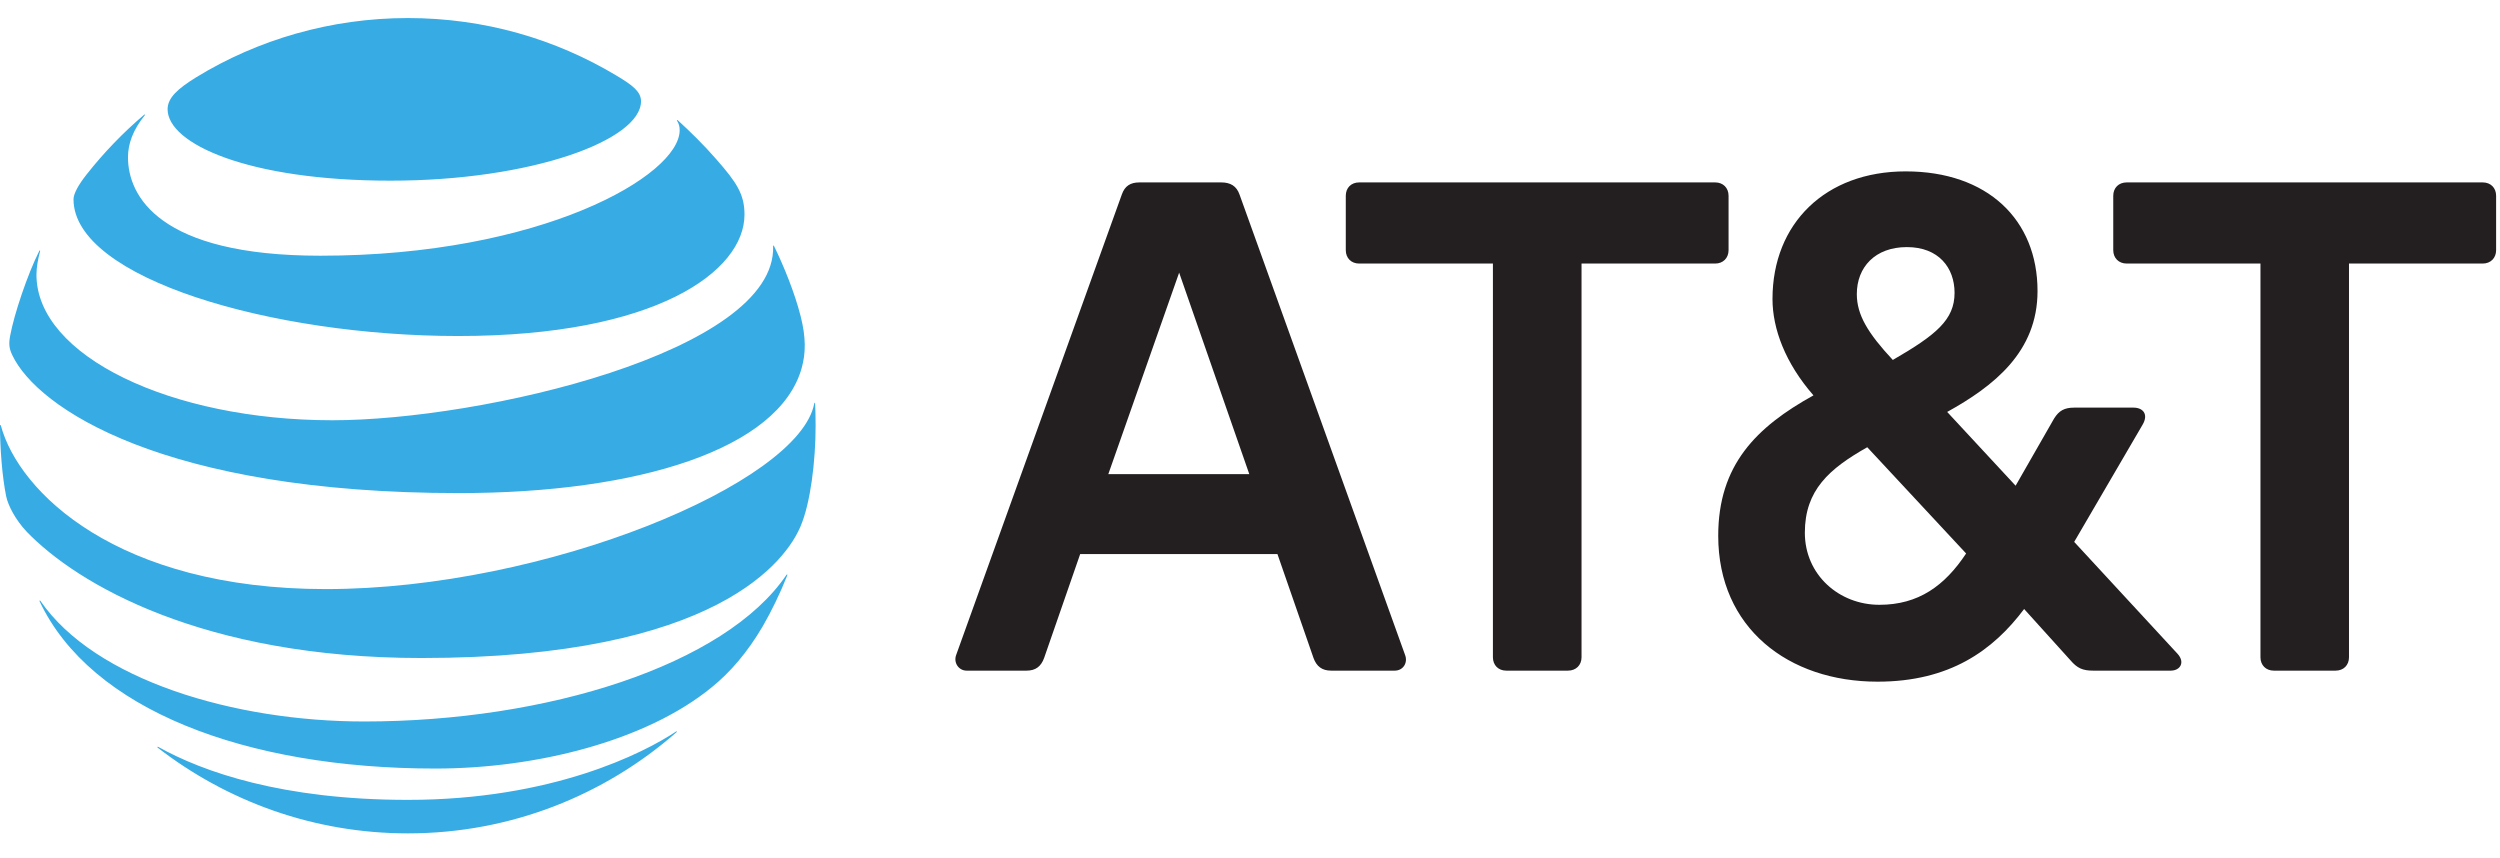 ﻿<?xml version="1.0" encoding="UTF-8" standalone="no"?>
<svg
   xmlns:dc="http://purl.org/dc/elements/1.1/"
   xmlns:cc="http://creativecommons.org/ns#"
   xmlns:rdf="http://www.w3.org/1999/02/22-rdf-syntax-ns#"
   xmlns:svg="http://www.w3.org/2000/svg"
   xmlns="http://www.w3.org/2000/svg"
   viewBox="0 0 136 46.667"
   height="46.667"
   width="136"
   xml:space="preserve"
   id="svg2"
   version="1.1"><defs
     id="defs6" /><g
     transform="matrix(1.333,0,0,-1.333,0,46.667)"
     id="g10"><g
       transform="scale(0.1)"
       id="g12"><path
         id="path14"
         style="fill:#231f20;fill-opacity:1;fill-rule:nonzero;stroke:none"
         d="m 639.879,76.398 c 3.281,0 5.551,2.223 5.551,5.473 V 242.531 h 54.531 c 3.238,0 5.469,2.258 5.469,5.469 v 22.191 c 0,3.239 -2.231,5.457 -5.469,5.457 h -145.27 c -3.281,0 -5.472,-2.218 -5.472,-5.457 V 248 c 0,-3.211 2.191,-5.469 5.472,-5.469 h 54.571 V 81.871 c 0,-3.25 2.218,-5.473 5.468,-5.473 z m 248.711,6.953 c 3.25,-3.481 1.25,-6.953 -2.731,-6.953 h -31.64 c -4.219,0 -6.489,0.973 -9.258,4.223 l -18.91,20.93 C 813.32,84.602 795.66,71.898 766.211,71.898 c -36.371,0 -65,21.922 -65,59.543 0,28.86 15.469,44.329 38.867,57.297 -11.488,13.16 -16.719,27.153 -16.719,39.34 0,30.891 21.68,52.07 54.34,52.07 33.391,0 53.821,-19.687 53.821,-48.828 0,-24.922 -17.93,-38.832 -36.872,-49.34 l 27.93,-30.109 15.703,27.418 c 1.989,3.199 4.219,4.449 8.199,4.449 h 24.18 c 3.949,0 6.219,-2.726 3.75,-6.949 L 846.48,128.941 888.59,83.352 M 778.199,249.25 c -12.969,0 -20.429,-8.211 -20.429,-19.18 0,-8.48 4.5,-15.941 14.691,-26.879 17.699,10.239 25.199,16.411 25.199,27.387 0,10.231 -6.488,18.672 -19.461,18.672 M 766.988,103.27 c 15.942,0 26.641,7.742 35.391,20.941 l -40.348,43.359 c -15.472,-8.75 -25.472,-17.461 -25.472,-34.879 0,-17.191 13.953,-29.421 30.429,-29.421 M 573.398,82.84 c 1.25,-3.199 -0.738,-6.441 -4.218,-6.441 h -25.942 c -3.707,0 -5.968,1.723 -7.218,5.231 L 521.328,123.969 H 440.82 L 426.129,81.629 c -1.25,-3.508 -3.469,-5.231 -7.219,-5.231 h -24.422 c -3.238,0 -5.468,3.242 -4.258,6.441 l 67.579,187.851 c 1.211,3.481 3.48,4.957 7.191,4.957 h 33.398 c 3.75,0 6.25,-1.476 7.461,-4.957 L 573.398,82.84 M 509.84,156.59 481.211,238.82 452.301,156.59 Z M 927.969,76.398 c -3.239,0 -5.469,2.223 -5.469,5.473 V 242.531 h -54.57 c -3.282,0 -5.508,2.258 -5.508,5.469 v 22.191 c 0,3.239 2.226,5.457 5.508,5.457 h 145.27 c 3.25,0 5.47,-2.218 5.47,-5.457 V 248 c 0,-3.211 -2.22,-5.469 -5.47,-5.469 H 958.629 V 81.871 c 0,-3.25 -2.219,-5.473 -5.469,-5.473 h -25.191" /><path
         id="path16"
         style="fill:#36ABE4;fill-opacity:1;fill-rule:nonzero;stroke:none"
         d="m 251.559,319.25 c -24.957,14.961 -53.899,23.469 -85.11,23.469 -31.488,0 -61.289,-8.821 -86.328,-24.141 -7.5,-4.637 -11.723,-8.359 -11.723,-13.078 0,-14.059 32.813,-29.141 90.942,-29.141 57.609,0 102.262,16.52 102.262,32.422 0,3.828 -3.321,6.481 -10.043,10.469 m 24.769,-18.48 c 0.703,-1.09 1.051,-2.258 1.051,-3.829 0,-18.511 -56.559,-51.211 -146.641,-51.211 -66.129,0 -78.507,24.571 -78.507,40.2 0,5.539 2.109,11.25 6.828,17.07 0.242,0.352 0.043,0.512 -0.27,0.23 C 50.199,295.93 42.301,287.719 35.352,278.898 32.031,274.719 30,271.012 30,268.781 c 0,-32.34 81.129,-55.82 156.988,-55.82 80.782,0 116.84,26.41 116.84,49.57 0,8.278 -3.207,13.117 -11.449,22.5 -5.348,6.129 -10.43,11.09 -15.777,15.981 -0.274,0.187 -0.473,0.027 -0.274,-0.242 M 16.051,247.719 C 11.172,238.039 5.738,221.711 4.18,213.23 3.48,209.641 3.75,207.879 5,205.191 c 10.23,-21.679 61.84,-56.332 182.34,-56.332 73.441,0 130.551,18.039 139.808,50.969 1.723,6.102 1.801,12.5 -0.386,21.141 -2.422,9.652 -7.032,20.859 -10.903,28.75 -0.121,0.269 -0.347,0.23 -0.347,-0.078 1.476,-43.2 -119.063,-71.063 -179.852,-71.063 -65.859,0 -120.781,26.25 -120.781,59.383 0,3.199 0.633,6.367 1.492,9.648 0.078,0.352 -0.199,0.391 -0.32,0.11 M 132.969,109.68 C 47.77,109.68 7.66,149.328 0.352,176.398 0.27,176.789 0,176.711 0,176.359 c 0,-9.14 0.898,-20.859 2.5,-28.711 0.738,-3.75 3.828,-9.726 8.359,-14.5 20.621,-21.476 72.07,-51.597 161.129,-51.597 121.293,0 149.063,40.39 154.692,53.668 4.101,9.543 6.172,26.722 6.172,41.14 0,3.512 -0.082,6.289 -0.192,9.02 0,0.473 -0.281,0.473 -0.359,0.043 -6.09,-32.5 -109.723,-75.742 -199.332,-75.742 m 44.73,-73.239 c 40.973,0 85.973,11.168 112.891,33.277 7.379,6.012 14.41,14.062 20.699,24.801 3.59,6.21 7.152,13.559 10,20.782 0.121,0.347 -0.078,0.551 -0.348,0.16 -25,-36.84 -97.5,-59.813 -172.351,-59.813 -52.93,0 -109.84,16.883 -132.109,49.223 -0.231,0.277 -0.43,0.16 -0.309,-0.191 C 36.949,60.578 99.879,36.441 177.699,36.441 M 64.379,44.949 C 92.578,23.121 128.012,9.988 166.449,9.988 c 42.031,0 80.352,15.633 109.602,41.25 0.359,0.312 0.199,0.512 -0.153,0.312 -13.128,-8.75 -50.546,-27.891 -109.449,-27.891 -51.219,0 -83.597,11.41 -101.84,21.602 -0.348,0.199 -0.508,-0.07 -0.231,-0.312" /></g></g></svg>